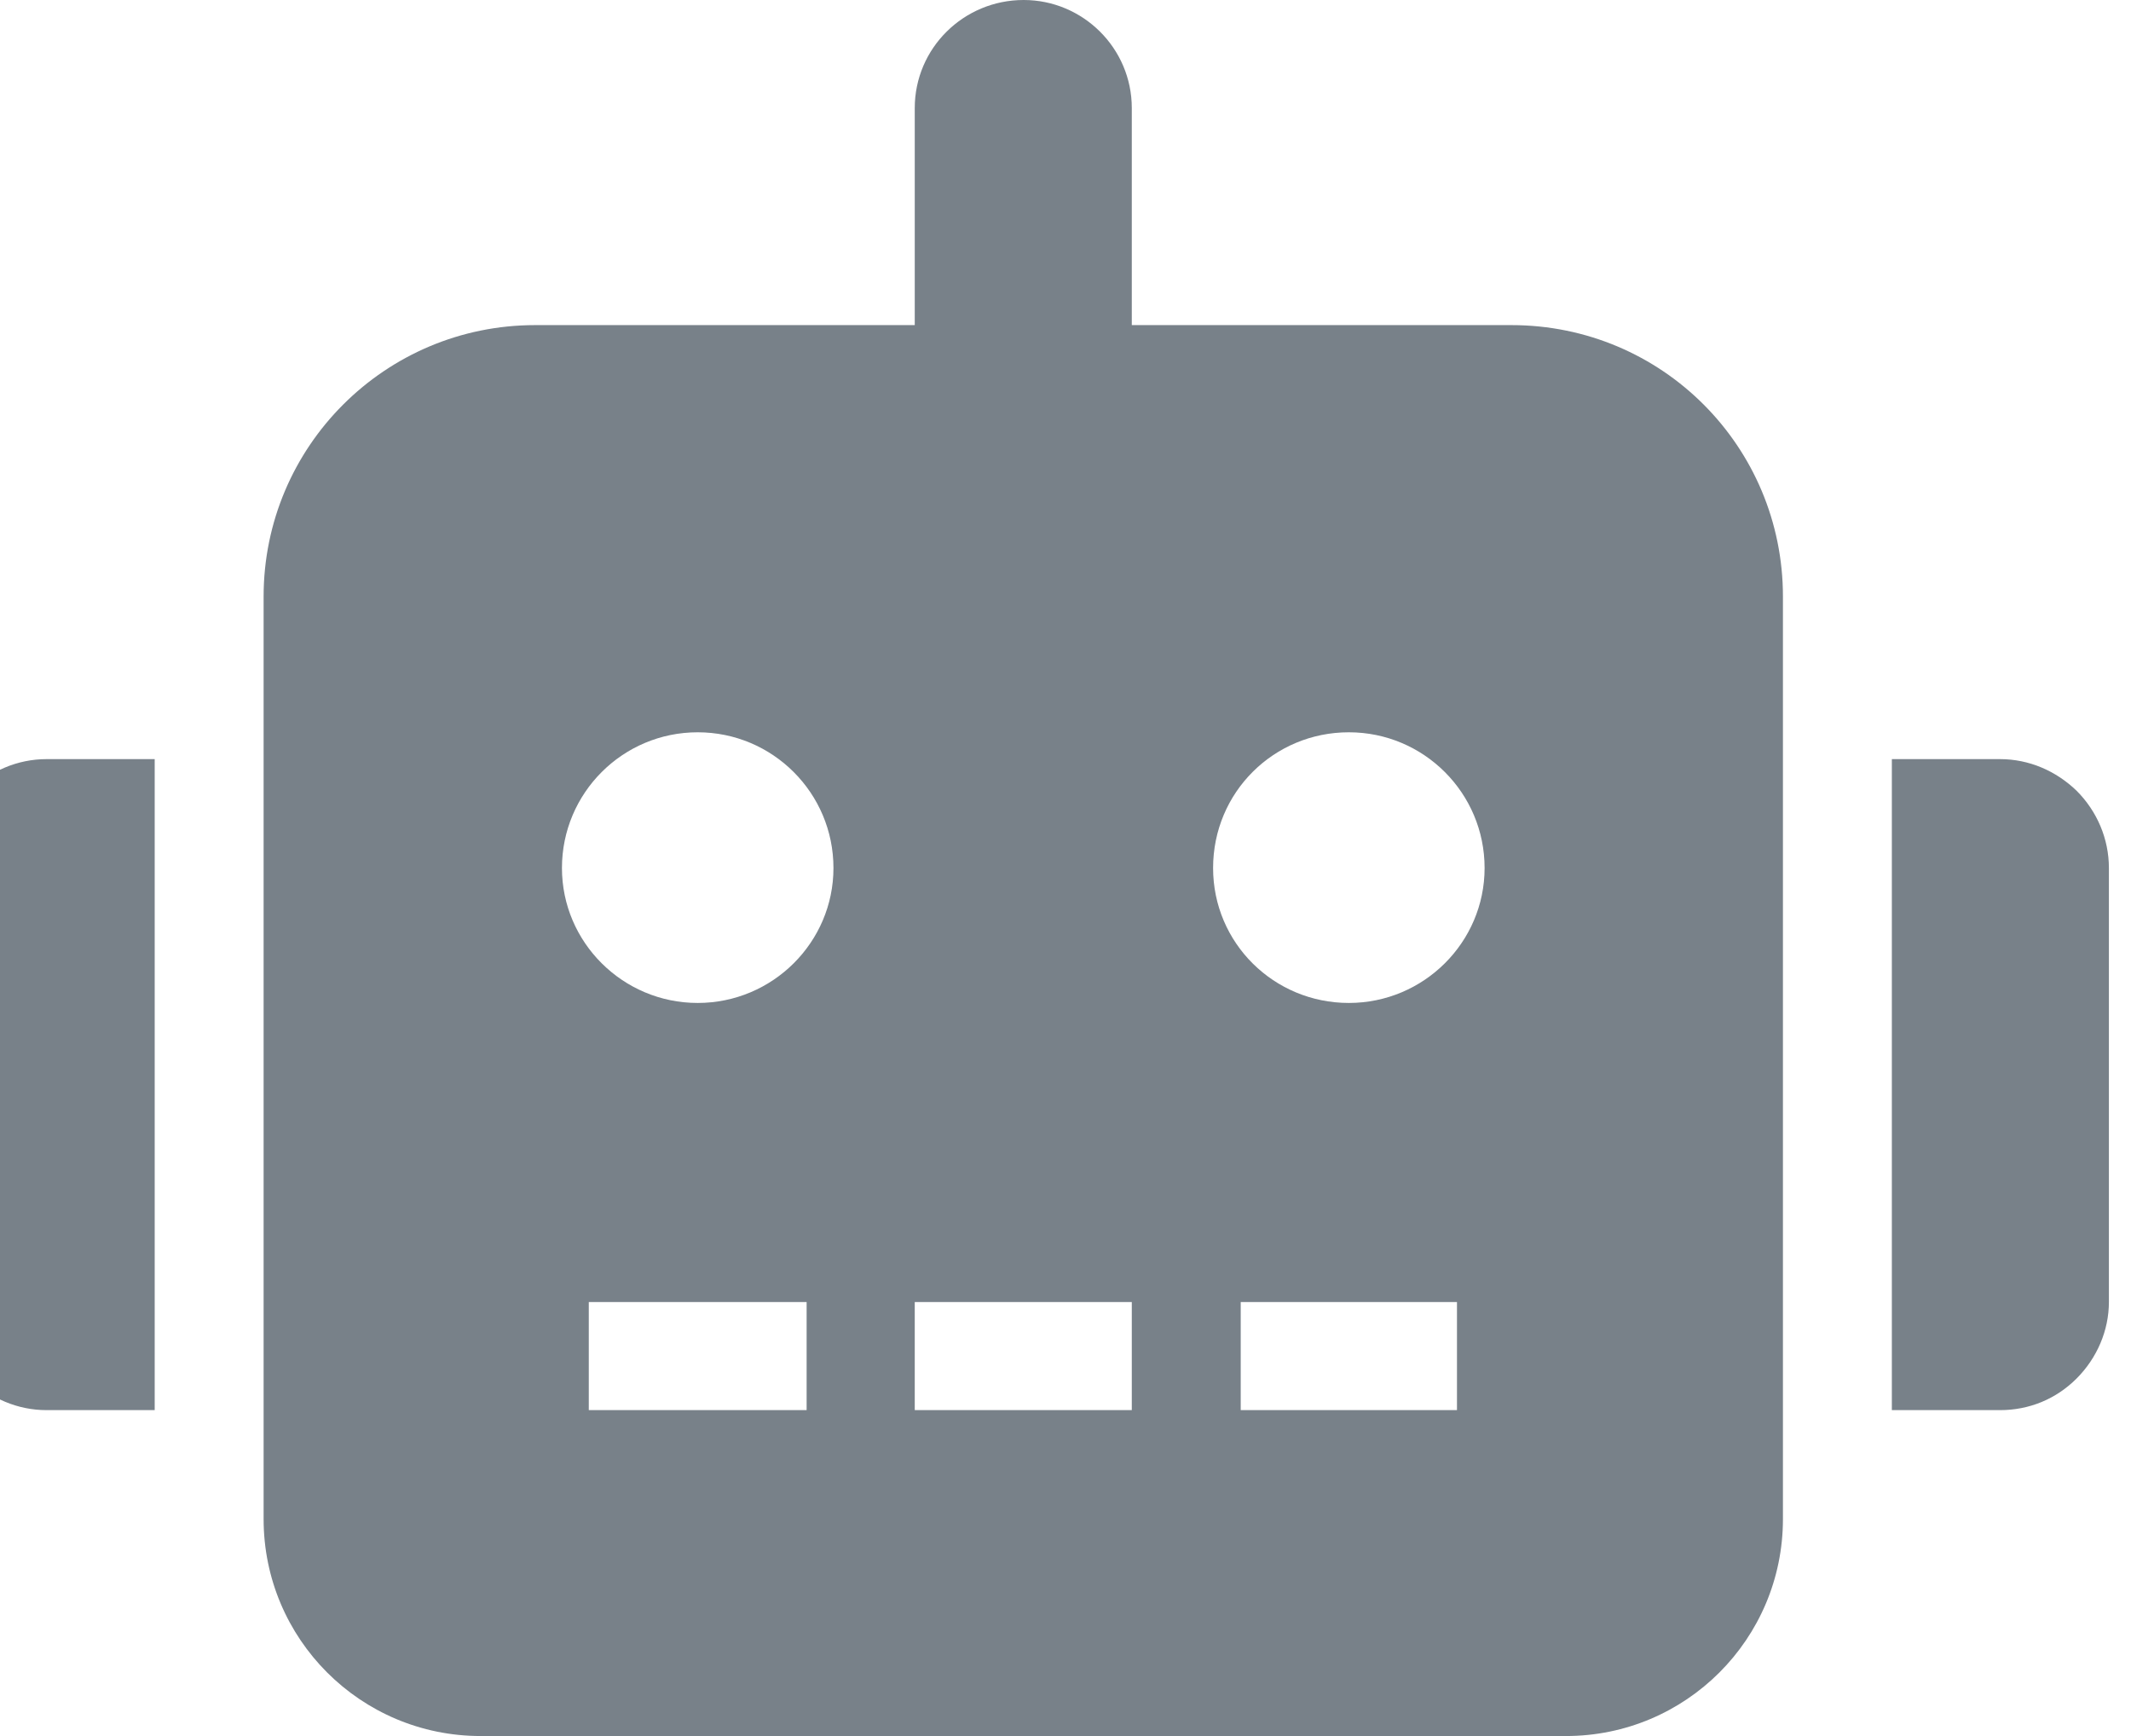 <svg width="27" height="22" viewBox="0 0 27 22" fill="none" xmlns="http://www.w3.org/2000/svg" xmlns:xlink="http://www.w3.org/1999/xlink">
	<desc>
			Created with Pixso.
	</desc>
	<defs/>
	<path id="Vector" d="M-0.38 10.02C-0.64 10.28 -0.79 10.63 -0.79 11L-0.79 16.5C-0.79 16.86 -0.64 17.21 -0.38 17.47C-0.12 17.72 0.22 17.87 0.59 17.87L1.96 17.87L1.96 9.62L0.59 9.62C0.22 9.62 -0.12 9.77 -0.38 10.02ZM19.15 4.12L14.34 4.12L14.34 1.37C14.34 0.61 13.72 0 12.97 0C12.21 0 11.59 0.61 11.59 1.37L11.59 4.12L6.78 4.12C4.88 4.12 3.34 5.66 3.34 7.56L3.34 19.25C3.34 20.77 4.57 22 6.09 22L19.84 22C21.36 22 22.59 20.77 22.59 19.25L22.59 7.56C22.59 5.66 21.06 4.12 19.15 4.12ZM10.22 17.87L7.46 17.87L7.46 16.5L10.22 16.5L10.22 17.87ZM8.84 12.71C7.89 12.71 7.12 11.94 7.12 11C7.12 10.05 7.89 9.28 8.84 9.28C9.79 9.28 10.56 10.05 10.56 11C10.56 11.94 9.79 12.71 8.84 12.71ZM14.34 17.87L11.59 17.87L11.59 16.5L14.34 16.5L14.34 17.87ZM18.46 17.87L15.72 17.87L15.72 16.5L18.46 16.5L18.46 17.87ZM17.09 12.71C16.14 12.71 15.37 11.95 15.37 11C15.37 10.04 16.14 9.28 17.09 9.28C18.04 9.28 18.81 10.05 18.81 11C18.81 11.94 18.04 12.71 17.09 12.71ZM26.31 10.02C26.05 9.77 25.71 9.62 25.34 9.62L23.97 9.62L23.97 17.87L25.34 17.87C25.71 17.87 26.05 17.73 26.31 17.47C26.57 17.21 26.72 16.86 26.72 16.5L26.72 11C26.72 10.63 26.57 10.28 26.31 10.02Z" fill="#788189" fill-opacity="1" fill-rule="nonzero"/>
</svg>
